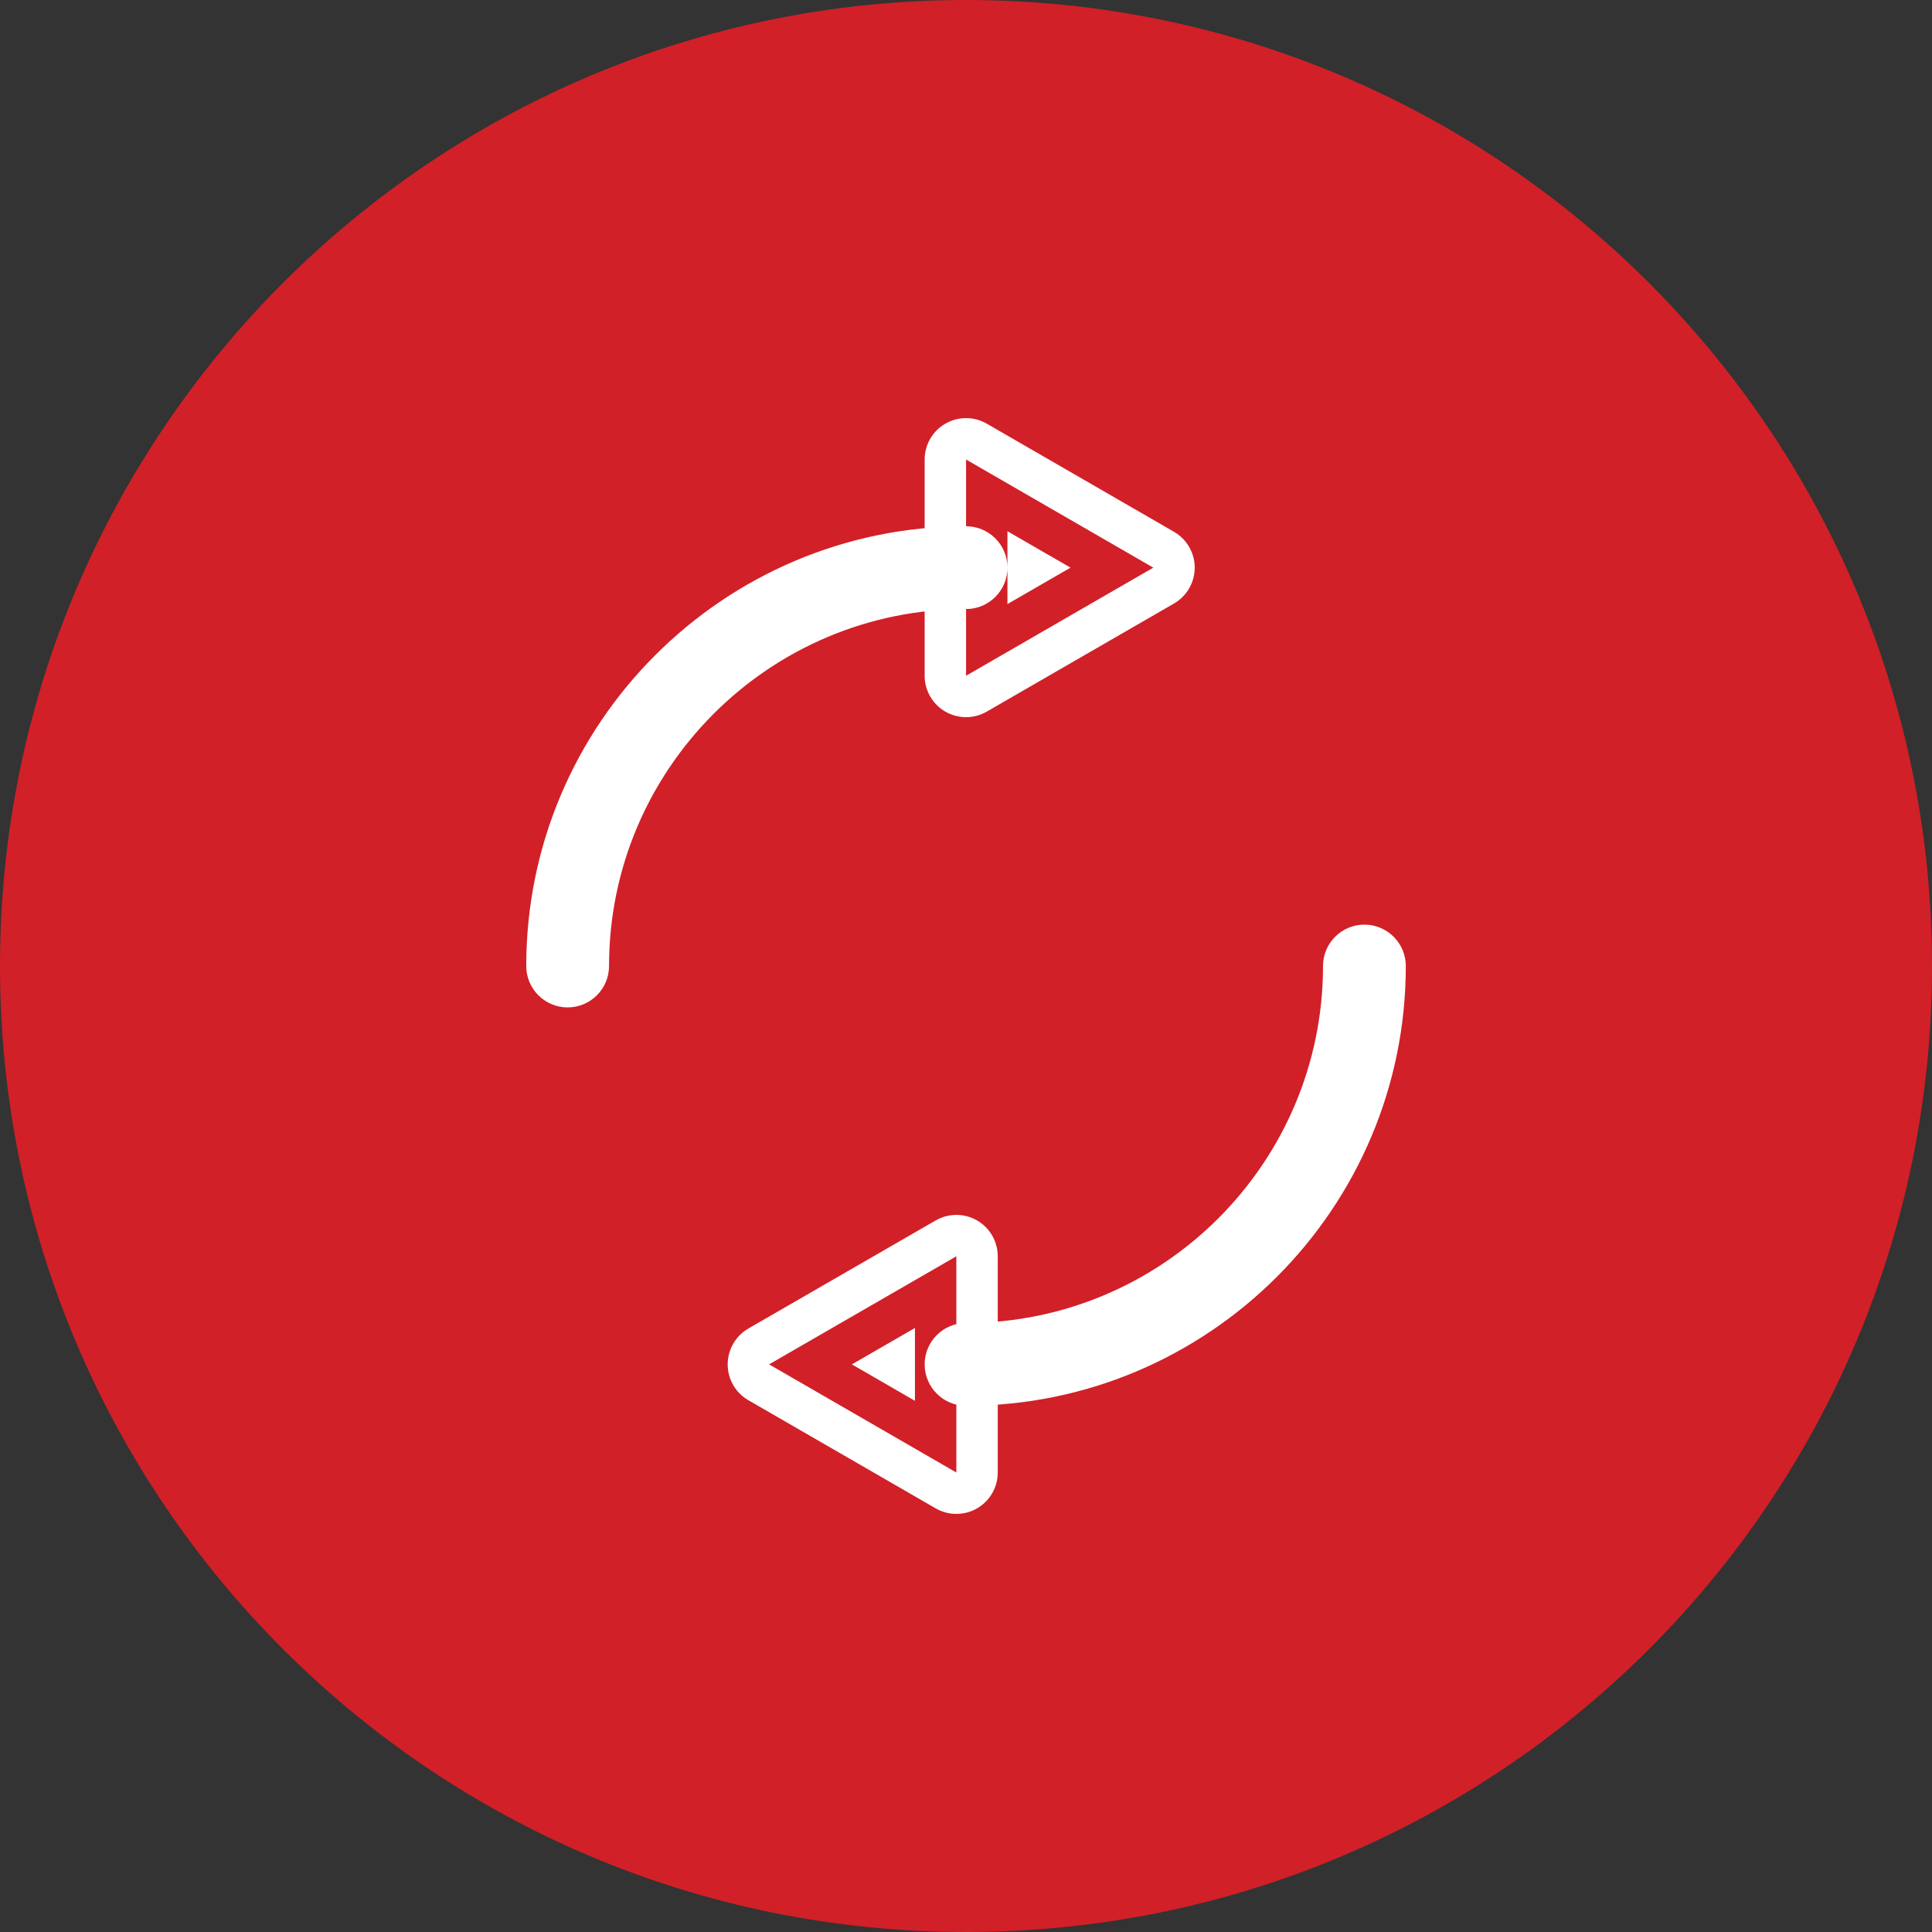 <svg xmlns="http://www.w3.org/2000/svg" width="250" height="250" viewBox="0 0 250 250"><rect x="0" y="0" width="250" height="250" fill="#333333" stroke="none"/><path fill="#D12028" d="M250 124.999c0 69.044-55.964 125.001-125 125.001s-125-55.957-125-125.001c0-69.036 55.964-124.999 125-124.999s125 55.963 125 124.999z"/><path fill="#fff" d="M73.452 130.357c-2.958 0-5.357-2.399-5.357-5.355 0-31.378 25.53-56.905 56.913-56.905 2.958 0 5.357 2.399 5.357 5.357s-2.399 5.357-5.357 5.357c-25.474 0-46.198 20.72-46.198 46.191-.001 2.956-2.401 5.355-5.358 5.355zM125.007 181.906c-2.964 0-5.357-2.399-5.357-5.357 0-2.957 2.393-5.355 5.357-5.355 25.468 0 46.191-20.719 46.191-46.19 0-2.958 2.393-5.357 5.356-5.357 2.957 0 5.357 2.4 5.357 5.357.002 31.379-25.528 56.902-56.904 56.902zM125.007 87.443l24.231-13.989-24.231-13.993zM125.007 92.801c-.928 0-1.855-.241-2.678-.719-1.66-.956-2.679-2.724-2.679-4.639v-27.982c0-1.915 1.019-3.683 2.679-4.639 1.653-.956 3.696-.956 5.356 0l24.232 13.993c1.652.956 2.68 2.724 2.68 4.639s-1.025 3.683-2.68 4.639l-24.232 13.989c-.83.478-1.757.719-2.678.719zm5.356-24.059v9.424l8.162-4.712-8.162-4.712zM123.751 162.562l-24.232 13.987 24.232 13.992zM123.751 195.898c-.921 0-1.849-.237-2.679-.719l-24.232-13.991c-1.66-.955-2.679-2.72-2.679-4.639 0-1.91 1.025-3.683 2.679-4.639l24.232-13.985c1.66-.956 3.704-.956 5.358 0 1.659.956 2.678 2.722 2.678 4.64v27.978c0 1.918-1.019 3.683-2.678 4.64-.83.478-1.751.715-2.679.715zm-13.518-19.349l8.161 4.717v-9.425l-8.161 4.708z"/></svg>